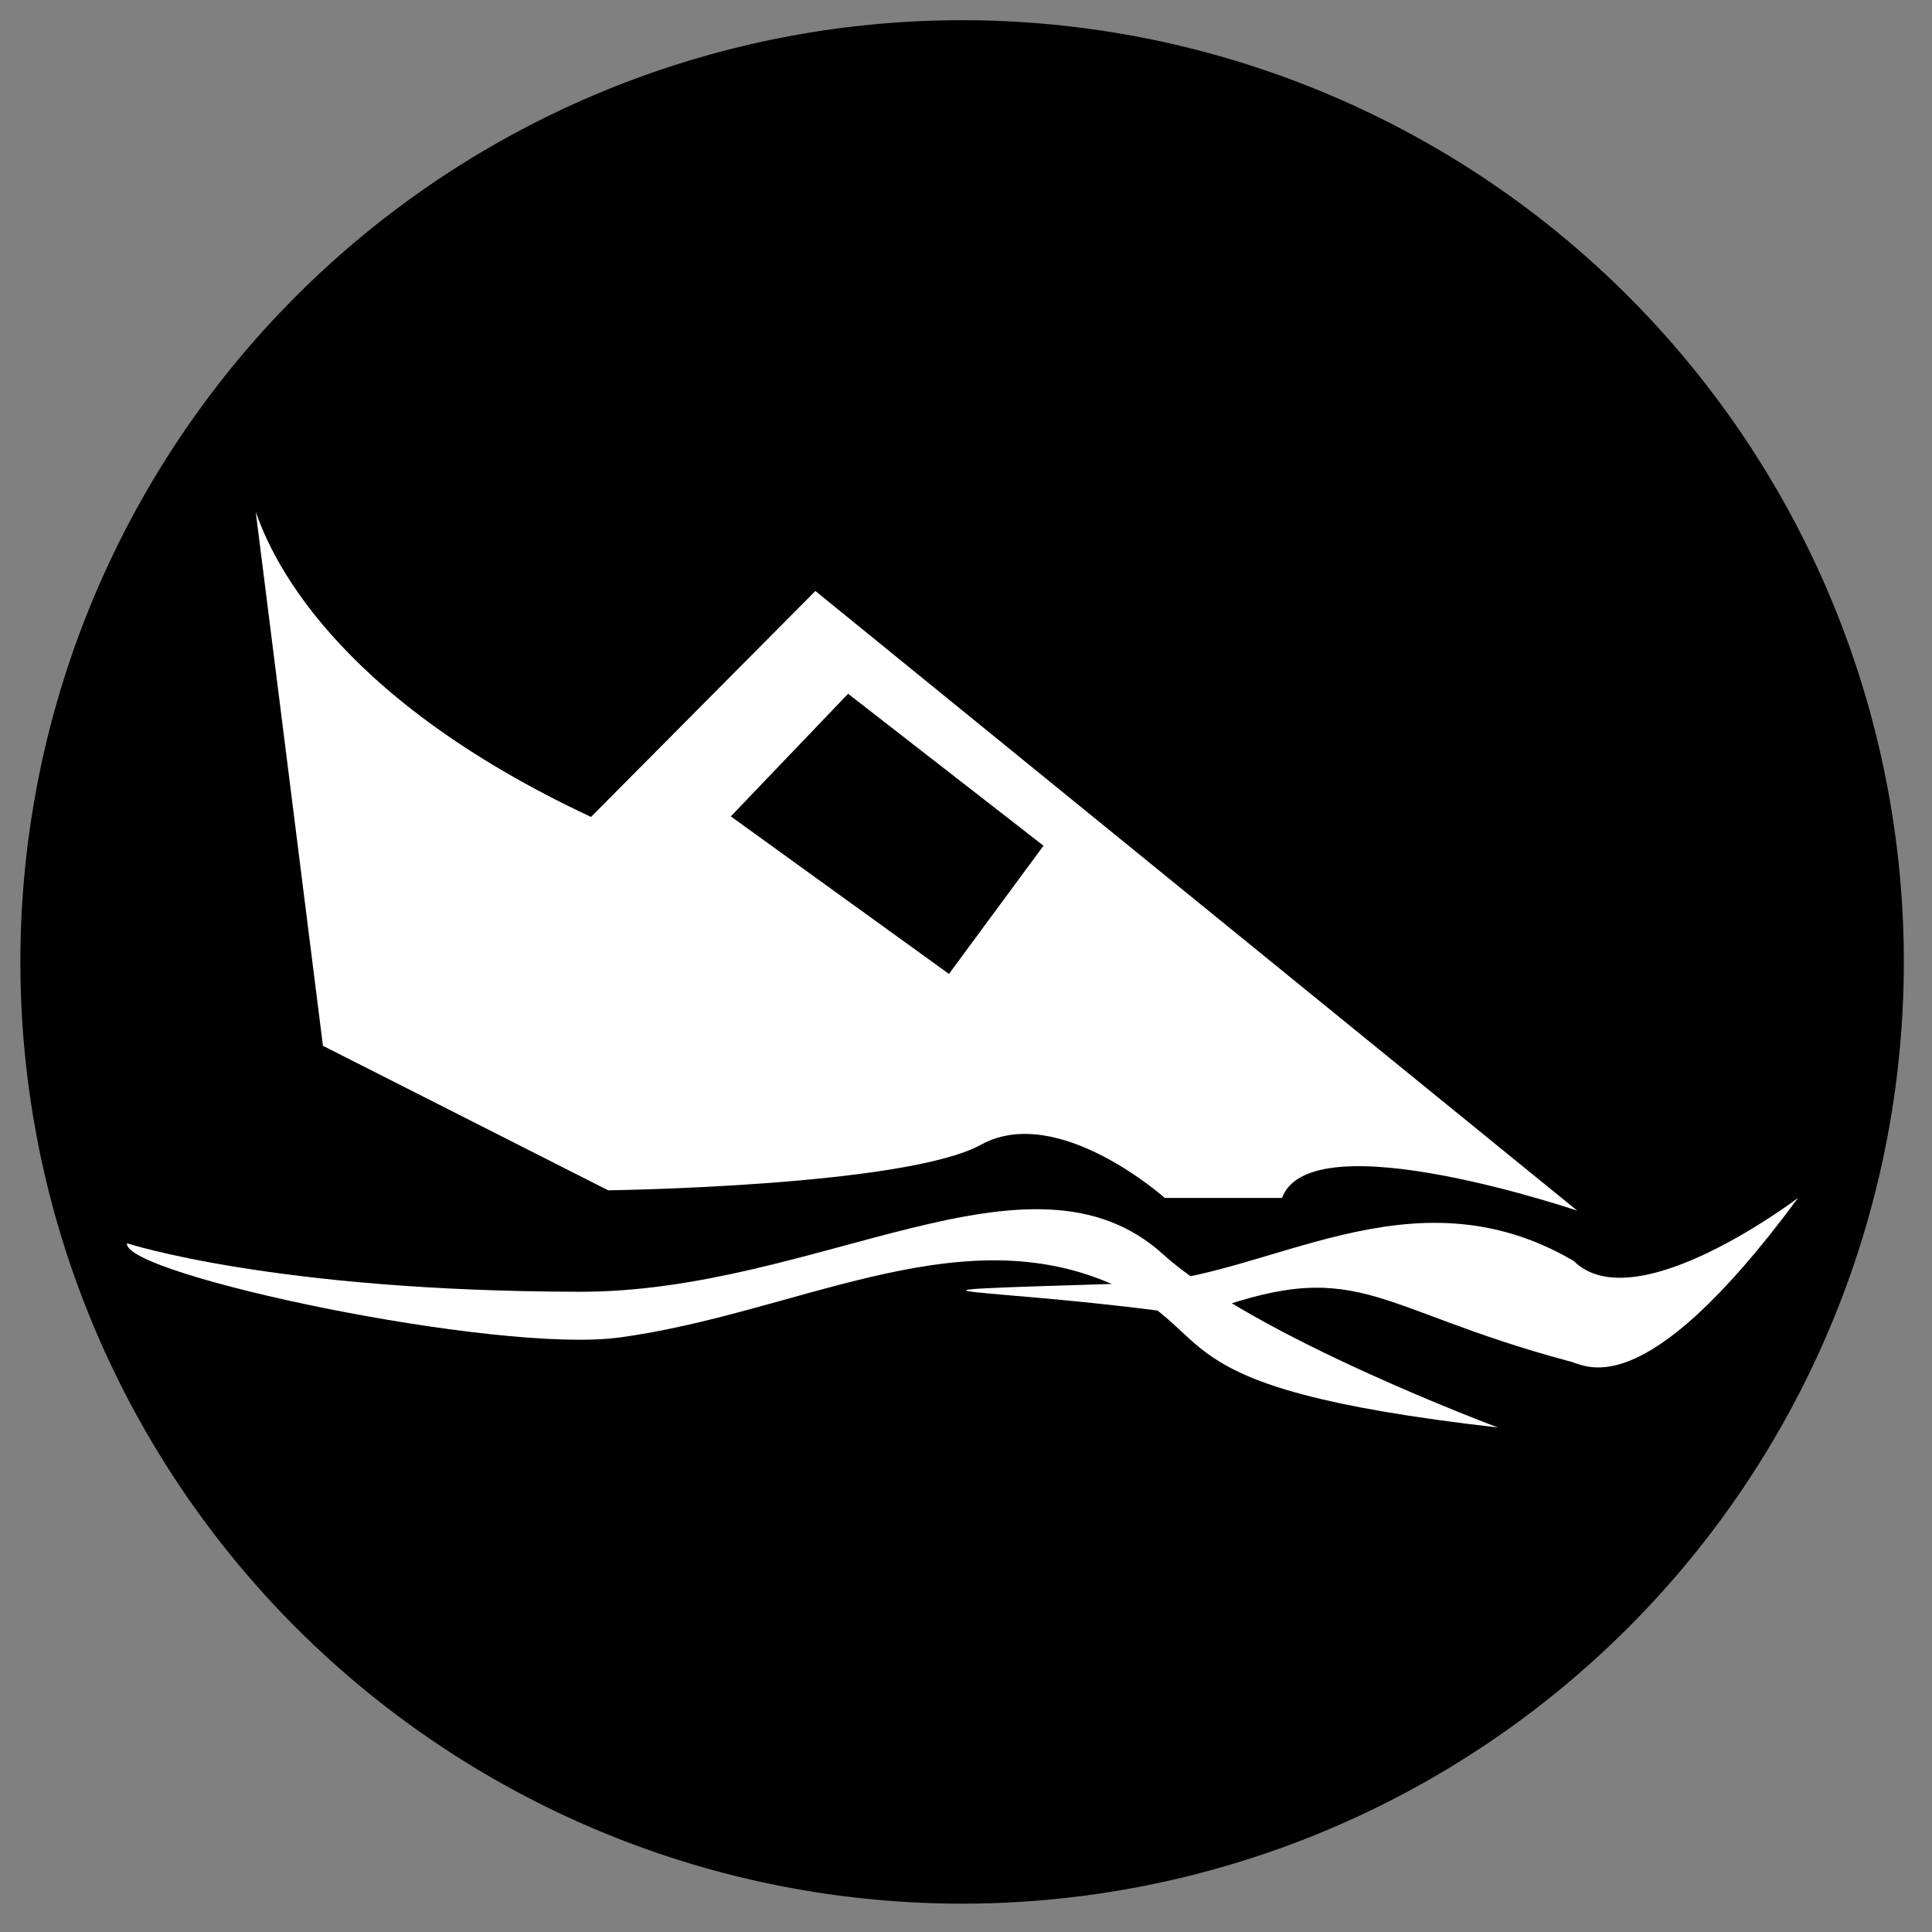<?xml version="1.0" encoding="UTF-8" standalone="no"?>
<!-- Created with Inkscape (http://www.inkscape.org/) -->

<svg
   xmlns:dc="http://purl.org/dc/elements/1.1/"
   xmlns:cc="http://creativecommons.org/ns#"
   xmlns:rdf="http://www.w3.org/1999/02/22-rdf-syntax-ns#"
   xmlns:svg="http://www.w3.org/2000/svg"
   xmlns="http://www.w3.org/2000/svg"
   xmlns:xlink="http://www.w3.org/1999/xlink"
   xmlns:sodipodi="http://sodipodi.sourceforge.net/DTD/sodipodi-0.dtd"
   xmlns:inkscape="http://www.inkscape.org/namespaces/inkscape"
   width="1024"
   height="1024"
   id="svg2"
   version="1.1"
   inkscape:version="0.48.2 r9819"
   sodipodi:docname="ico-boat.svg"
   style="enable-background:new">
  <rect width="100%" height="100%" fill="#808080" stroke="none"/>
  <defs
     id="defs4">
    <linearGradient
       id="linearGradient3900">
      <stop
         style="stop-color:#caa140;stop-opacity:1;"
         offset="0"
         id="stop3902" />
      <stop
         style="stop-color:#784421;stop-opacity:1;"
         offset="1"
         id="stop3904" />
    </linearGradient>
    <linearGradient
       id="linearGradient3892">
      <stop
         style="stop-color:#dd4800;stop-opacity:1;"
         offset="0"
         id="stop3894" />
      <stop
         style="stop-color:#ff9650;stop-opacity:0.856;"
         offset="1"
         id="stop3896" />
    </linearGradient>
    <linearGradient
       id="linearGradient3810">
      <stop
         style="stop-color:#ffccaa;stop-opacity:1;"
         offset="0"
         id="stop3812" />
      <stop
         style="stop-color:#ff8e43;stop-opacity:1;"
         offset="1"
         id="stop3814" />
    </linearGradient>
    <linearGradient
       inkscape:collect="always"
       xlink:href="#linearGradient3892"
       id="linearGradient3898"
       x1="-149.811"
       y1="690.842"
       x2="263.958"
       y2="723.851"
       gradientUnits="userSpaceOnUse" />
  </defs>
  <sodipodi:namedview
     id="base"
     pagecolor="#ffffff"
     bordercolor="#666666"
     borderopacity="1.0"
     inkscape:pageopacity="0.0"
     inkscape:pageshadow="2"
     inkscape:zoom="0.24748737"
     inkscape:cx="1030.9673"
     inkscape:cy="555.13092"
     inkscape:document-units="px"
     inkscape:current-layer="layer2"
     showgrid="false"
     inkscape:window-width="1585"
     inkscape:window-height="750"
     inkscape:window-x="508"
     inkscape:window-y="215"
     inkscape:window-maximized="0" />
  <g
     inkscape:groupmode="layer"
     id="layer4"
     inkscape:label="icon"
     transform="translate(0,24)">
    <path
       sodipodi:type="arc"
       style="fill:#000000;fill-opacity:1;fill-rule:nonzero;stroke:none"
       id="path3021"
       sodipodi:cx="497.14285"
       sodipodi:cy="502.85715"
       sodipodi:rx="497.14285"
       sodipodi:ry="497.14285"
       d="m 994.286,502.857 a 497.143,497.143 0 1 1 -994.286,0 497.143,497.143 0 1 1 994.286,0 z"
       transform="matrix(1.004,0,0,1.004,10.801,-19.024)" />
  </g>
  <g
     inkscape:label="waves"
     inkscape:groupmode="layer"
     id="layer1"
     transform="translate(0,-28.362)"
     style="display:inline">
    <path
       style="fill:#ffffff;stroke:none"
       d="m 601.701,708.474 c 69.726,-1.824 145.612,-62.513 232.35,-11.817 32.51,32.354 118.99,-33.413 118.99,-33.413 -83.899,113.662 -113.548,87.723 -121.705,86.502 C 725.37,721.352 720.817,692.49 633.942,725.839 531.204,710.384 436.403,713.61 601.701,708.474 z"
       id="path3791"
       inkscape:connector-curvature="0"
       sodipodi:nodetypes="cccccc" />
    <path
       style="fill:#ffffff;stroke:none;display:inline"
       d="m 67.3,687.308 c 0,0 77.577,25.462 240,25.714 126.295,0.196 238.783,-83.478 309.121,-19.898 48.493,43.834 177.579,91.846 177.579,91.846 C 604.407,763.344 651.471,734.397 586.014,707.541 504.935,674.275 420.663,724.687 328.458,737.243 263.343,746.111 64.69,703.837 67.3,687.308 z"
       id="path3791-1"
       inkscape:connector-curvature="0"
       sodipodi:nodetypes="csscssc" />
  </g>
  <g
     inkscape:groupmode="layer"
     id="layer2"
     inkscape:label="boat"
     transform="translate(0,24)">
    <path
       style="fill:#ffffff;stroke:#000000;stroke-width:1px;stroke-linecap:butt;stroke-linejoin:miter;stroke-opacity:1"
       d="M 322.226,607.391 170.703,530.619 134.338,241.716 c 8.058,28.162 42.281,102.681 178.797,166.675 L 432.144,288.561 838.414,619.008 c 0,0 -143.808,-49.459 -158.594,-7.576 l -62.629,-1e-5 c 0,0 -56.569,-50.508 -96.975,-28.284 -40.406,22.223 -197.99,24.244 -197.99,24.244 z"
       id="path3819"
       inkscape:connector-curvature="0"
       sodipodi:nodetypes="ccccccccsc" />
    <path
       style="fill:#000000;fill-opacity:1;fill-rule:nonzero;stroke:none"
       d="m 449.511,343.707 103.57,80.538 -50.115,67.95 -115.62,-83.497 z"
       id="rect3825"
       inkscape:connector-curvature="0"
       sodipodi:nodetypes="ccccc" />
  </g>
</svg>
